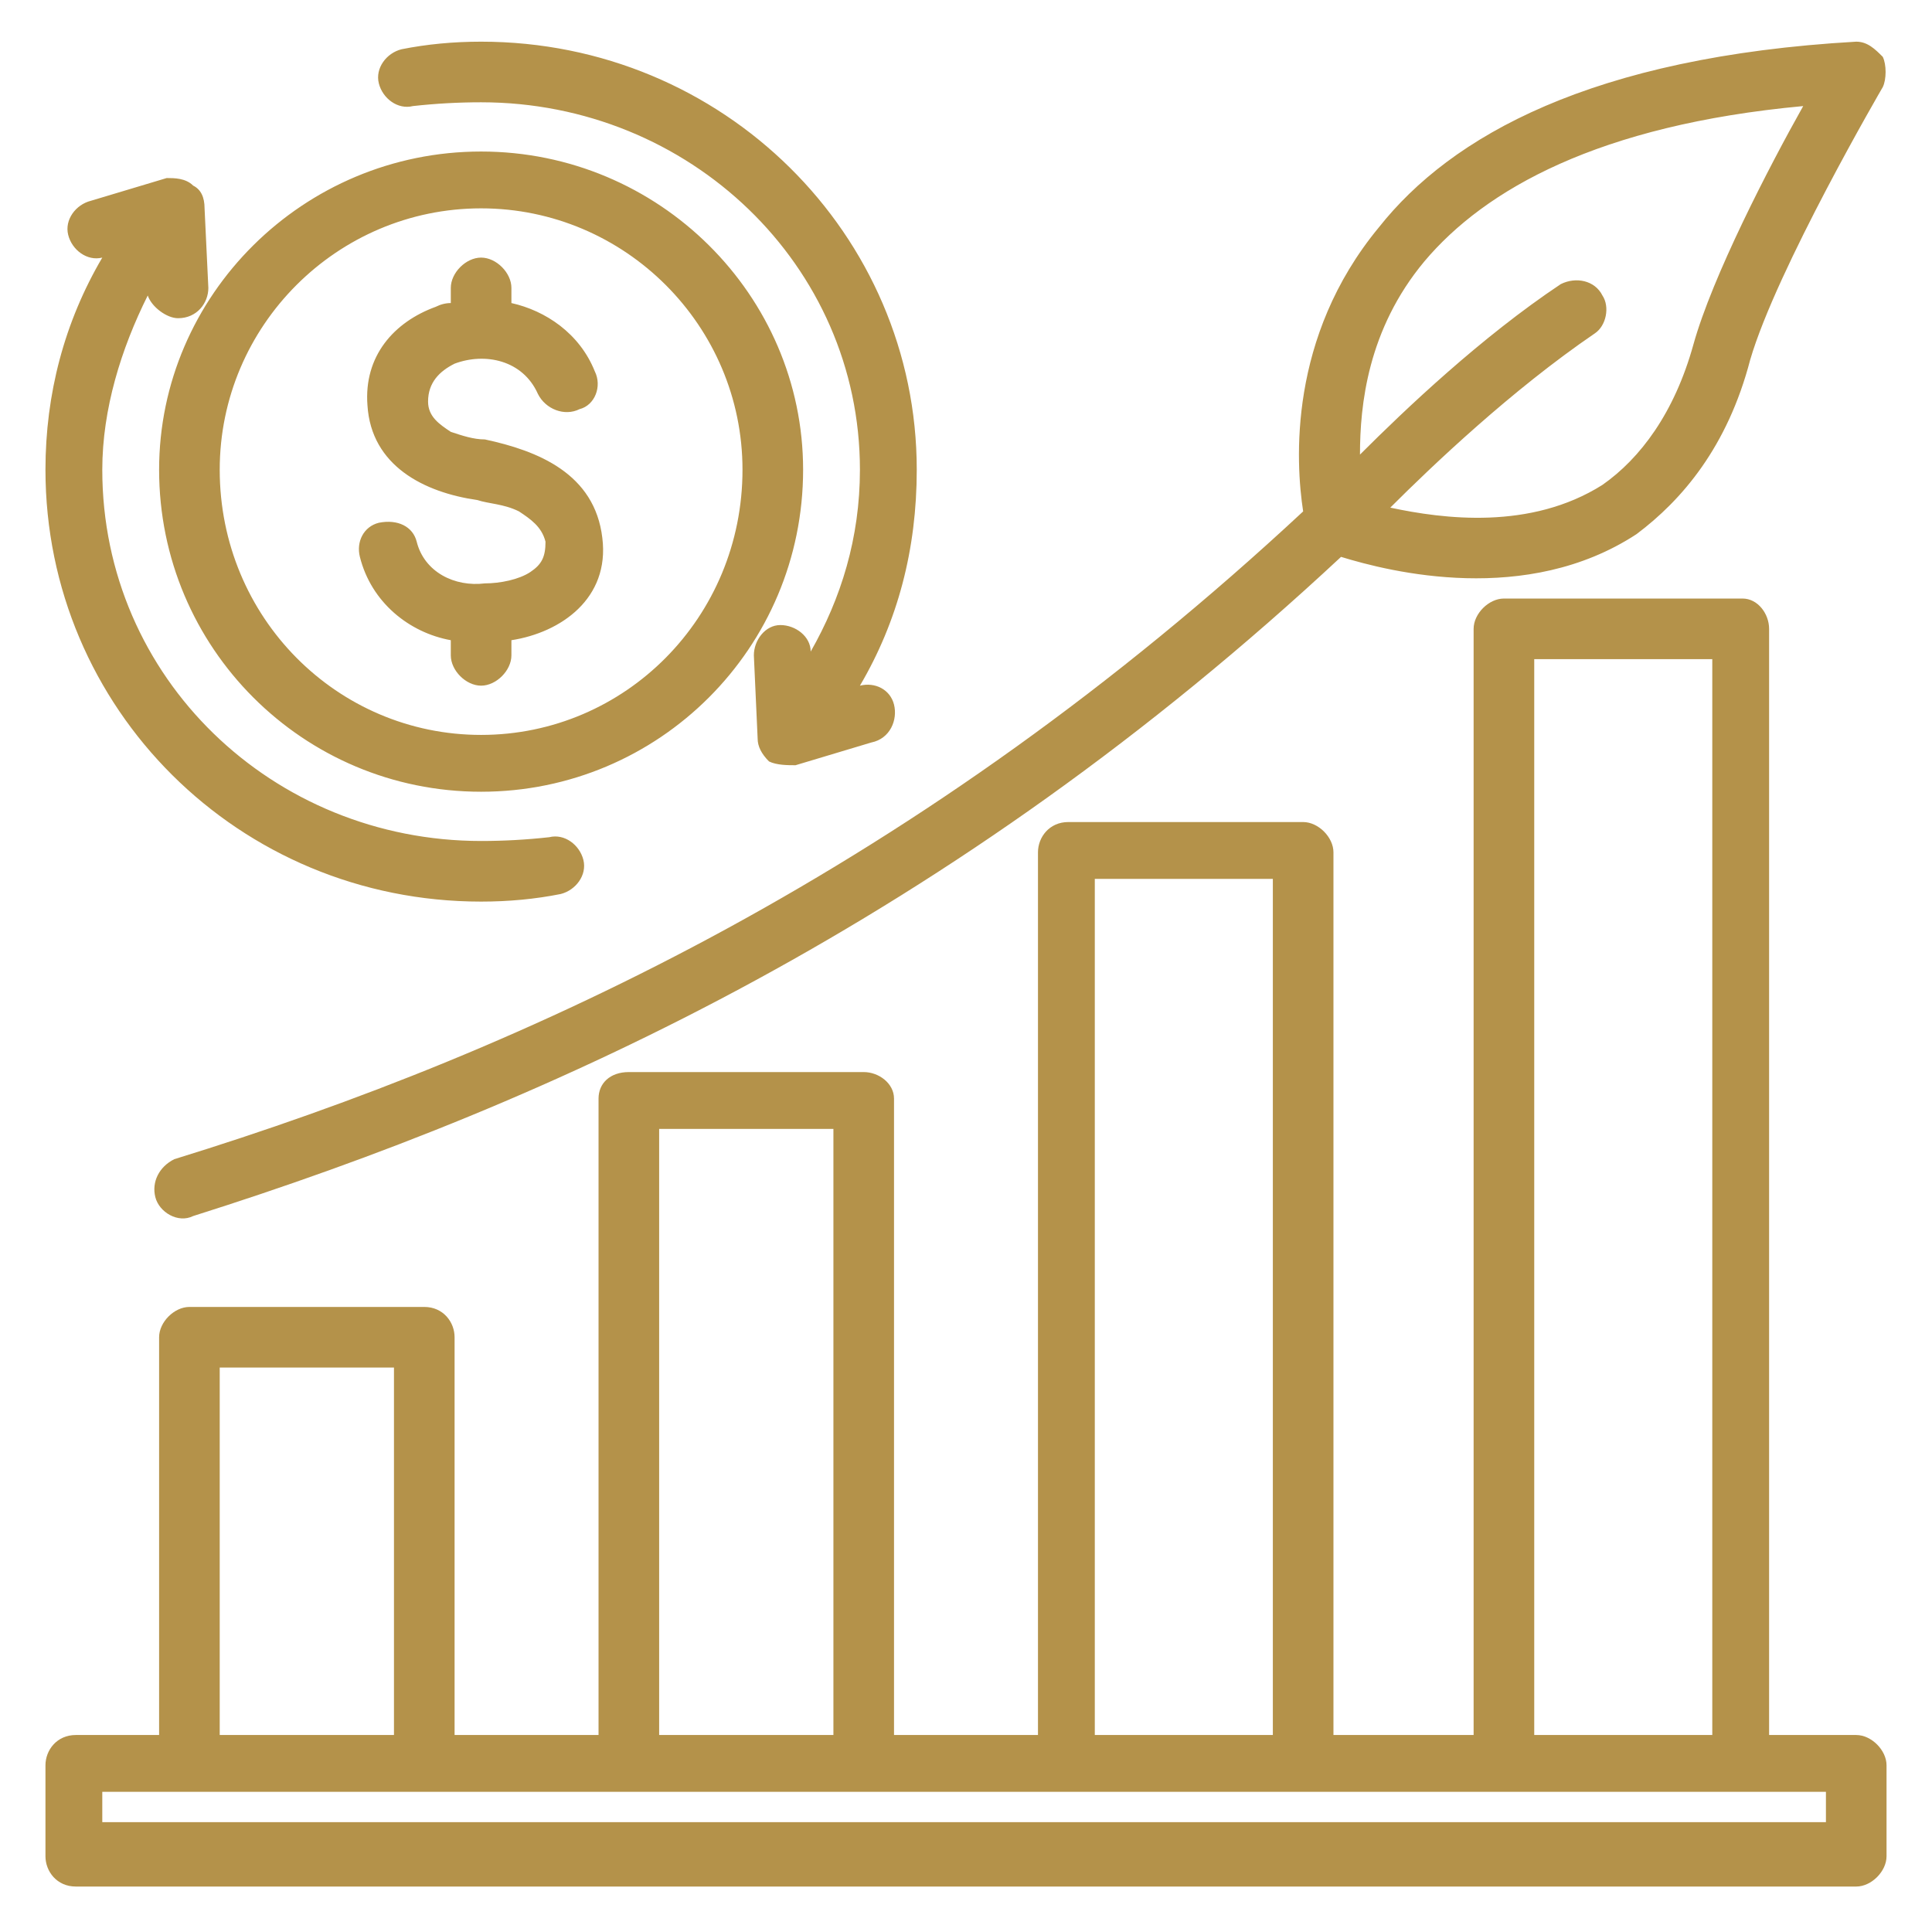 <svg version="1.2" xmlns="http://www.w3.org/2000/svg" viewBox="0 0 51 51" width="51" height="51"><style>.a{fill:#b4924a}</style><path fill-rule="evenodd" class="a" d="m35.4 14.7c-10.3 9.6-20.8 14.4-30.3 17.4-0.4 0.2-0.9-0.1-1-0.5-0.1-0.4 0.1-0.8 0.5-1 9.4-2.9 19.7-7.7 29.8-17.1-0.2-1.3-0.4-4.6 2-7.5 1.9-2.4 5.6-4.5 12.6-4.9 0.3 0 0.5 0.2 0.7 0.4 0.1 0.2 0.1 0.6 0 0.8 0 0-2.8 4.8-3.5 7.2-0.6 2.3-1.8 3.7-3 4.6-2.9 1.9-6.5 1-7.8 0.6zm1.3-1.3c1.4 0.3 3.7 0.6 5.6-0.6 1-0.7 1.9-1.9 2.4-3.7 0.5-1.8 2-4.7 2.9-6.3-5.4 0.5-8.4 2.2-10 4.1-1.5 1.8-1.7 3.8-1.7 5.1 1.2-1.2 3.2-3.1 5.3-4.5 0.4-0.2 0.9-0.1 1.1 0.3 0.2 0.3 0.1 0.8-0.2 1-2.2 1.5-4.3 3.5-5.4 4.6zm10 32.4h2.3c0.4 0 0.8 0.4 0.8 0.8v2.4c0 0.4-0.4 0.8-0.8 0.8h-47c-0.5 0-0.8-0.4-0.8-0.8v-2.4c0-0.4 0.3-0.8 0.8-0.8h2.2v-10.5c0-0.4 0.4-0.8 0.8-0.8h6.2c0.5 0 0.8 0.4 0.8 0.8v10.5h3.8v-16.8c0-0.4 0.3-0.7 0.8-0.7h6.2c0.4 0 0.8 0.3 0.8 0.7v16.8h3.8v-23.3c0-0.4 0.3-0.8 0.8-0.8h6.2c0.4 0 0.8 0.4 0.8 0.8v23.3h3.7v-29.2c0-0.4 0.4-0.8 0.8-0.8h6.3c0.4 0 0.7 0.4 0.7 0.8zm-40.9 0h4.6v-9.7h-4.6zm11.6 0h4.6v-16h-4.6zm11.5 0h4.7c0-4.1 0-22.6 0-22.6h-4.7zm11.6 0h4.7v-28.4h-4.7zm-37.8 2.3h45.5v-0.8h-45.5zm20-30c0.4-0.1 0.8 0.1 0.9 0.5 0.1 0.4-0.1 0.9-0.6 1l-2 0.6c-0.2 0-0.5 0-0.7-0.1-0.2-0.2-0.3-0.4-0.3-0.6l-0.1-2.2c0-0.4 0.3-0.8 0.7-0.8 0.4 0 0.8 0.3 0.8 0.7 0.8-1.4 1.3-3 1.3-4.8 0-5.4-4.5-9.7-10-9.7q-0.9 0-1.8 0.1c-0.4 0.1-0.8-0.2-0.9-0.6-0.1-0.4 0.2-0.8 0.6-0.9q1-0.2 2.1-0.2c6.4 0 11.5 5.1 11.5 11.3 0 2.1-0.5 4-1.5 5.7zm-20-11.3c-0.4 0.1-0.8-0.2-0.9-0.6-0.1-0.4 0.2-0.8 0.6-0.9l2-0.6c0.2 0 0.5 0 0.7 0.2 0.2 0.1 0.3 0.3 0.3 0.6l0.1 2.1c0 0.4-0.3 0.8-0.8 0.8-0.3 0-0.7-0.3-0.8-0.6-0.7 1.4-1.2 3-1.2 4.6 0 5.5 4.5 9.8 10 9.8q0.9 0 1.8-0.1c0.4-0.1 0.8 0.2 0.9 0.6 0.1 0.4-0.2 0.8-0.6 0.9q-1 0.2-2.1 0.2c-6.4 0-11.5-5.1-11.5-11.4 0-2 0.5-3.9 1.5-5.6zm10 14.1c-4.7 0-8.5-3.8-8.5-8.5 0-4.6 3.8-8.4 8.5-8.4 4.7 0 8.5 3.8 8.5 8.4 0 4.7-3.8 8.5-8.5 8.5zm0-1.5c3.8 0 6.9-3.1 6.9-7 0-3.8-3.1-6.9-6.9-6.9-3.8 0-6.9 3.1-6.9 6.9 0 3.9 3.1 7 6.9 7zm-0.8-11.4v-0.4c0-0.4 0.4-0.8 0.8-0.8 0.4 0 0.8 0.4 0.8 0.8v0.4c0.9 0.2 1.8 0.8 2.2 1.8 0.2 0.4 0 0.9-0.4 1-0.4 0.2-0.9 0-1.1-0.4-0.4-0.9-1.4-1.1-2.2-0.8-0.4 0.2-0.7 0.5-0.7 1 0 0.4 0.3 0.6 0.6 0.8 0.3 0.1 0.6 0.2 0.9 0.2 1.4 0.3 2.9 0.9 3.1 2.6 0.2 1.6-1.1 2.5-2.4 2.7v0.4c0 0.4-0.4 0.8-0.8 0.8-0.4 0-0.8-0.4-0.8-0.8v-0.4c-1.1-0.2-2.1-1-2.4-2.2-0.1-0.4 0.1-0.8 0.5-0.9 0.5-0.1 0.9 0.1 1 0.5 0.2 0.8 1 1.2 1.8 1.1 0.4 0 0.9-0.1 1.2-0.3 0.3-0.2 0.4-0.4 0.4-0.8-0.1-0.4-0.4-0.6-0.7-0.8-0.4-0.2-0.8-0.2-1.1-0.3-1.4-0.2-2.8-0.9-2.9-2.5-0.1-1.3 0.7-2.2 1.8-2.6q0.2-0.1 0.4-0.1z"/></svg>